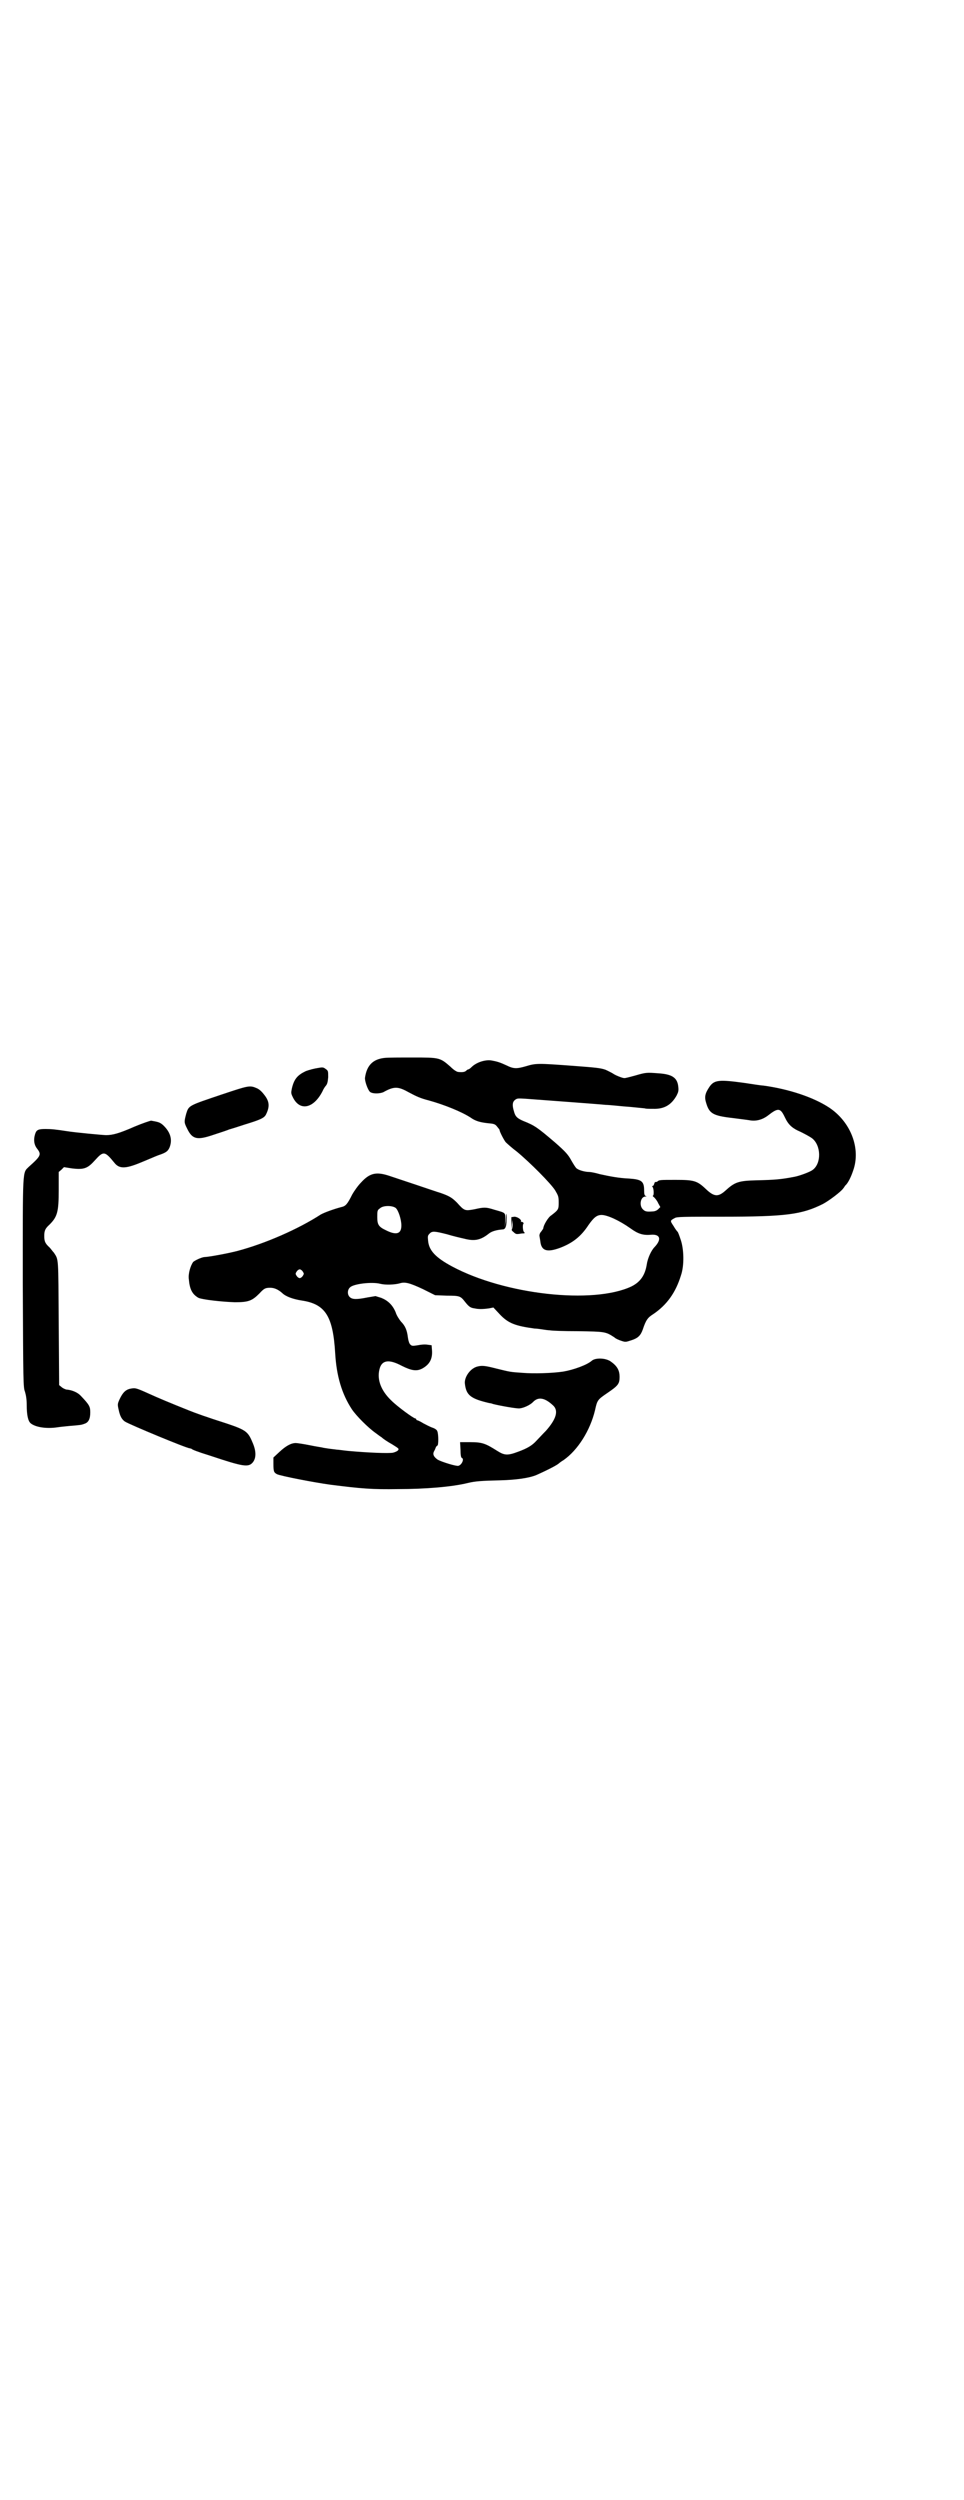 <?xml version="1.0" standalone="no"?>
<!DOCTYPE svg PUBLIC "-//W3C//DTD SVG 20010904//EN"
 "http://www.w3.org/TR/2001/REC-SVG-20010904/DTD/svg10.dtd">
<svg version="1.0" xmlns="http://www.w3.org/2000/svg"
 width="1100pt" height="2850pt" viewBox="0 0 1100 2850"
 preserveAspectRatio="xMidYMid meet">
<g transform="translate(0,2850) scale(0.5,-0.5)"
fill="#000000" stroke="none">
<path d="M877 3288 c-26 -3 -40 -17 -44 -45 -1 -7 6 -27 11 -32 5 -5 22 -5 31
-1 25 14 34 13 59 -1 15 -8 25 -13 45 -18 36 -10 75 -26 95 -39 11 -8 22 -11
41 -13 12 -1 15 -2 19 -7 3 -4 6 -7 6 -8 0 -4 10 -23 14 -28 3 -3 14 -13 26
-22 29 -24 77 -72 87 -88 7 -12 8 -14 8 -27 0 -16 0 -17 -17 -30 -7 -4 -18
-23 -18 -29 0 -1 -2 -4 -5 -8 -3 -3 -4 -7 -4 -9 0 -1 1 -6 2 -12 2 -23 15 -27
45 -16 29 11 48 26 65 52 12 17 19 23 30 23 13 0 41 -13 65 -30 18 -13 29 -17
49 -15 20 1 23 -11 7 -28 -8 -8 -16 -26 -18 -40 -4 -25 -15 -40 -35 -50 -87
-41 -289 -19 -410 46 -37 20 -52 36 -54 58 -1 10 -1 12 3 16 6 7 12 6 40 -1
13 -4 30 -8 39 -10 23 -6 37 -4 56 11 7 6 19 9 32 10 6 0 9 6 9 21 1 20 -1 19
-2 -2 l-2 -15 1 16 c0 19 3 17 -25 25 -19 6 -23 6 -45 1 -22 -4 -23 -4 -40 15
-11 11 -17 15 -37 22 -7 2 -33 11 -57 19 -24 8 -51 17 -60 20 -30 10 -45 7
-65 -15 -7 -7 -16 -20 -20 -27 -11 -22 -15 -27 -25 -29 -19 -5 -40 -13 -47
-17 -51 -33 -126 -66 -190 -83 -23 -6 -67 -14 -76 -14 -7 -1 -20 -7 -25 -11
-6 -8 -12 -27 -10 -40 2 -23 8 -34 22 -42 9 -4 52 -9 83 -10 31 0 39 3 56 20
11 12 14 13 25 13 9 0 18 -4 27 -12 8 -8 25 -14 44 -17 55 -8 72 -36 77 -121
3 -51 15 -92 38 -127 10 -15 37 -42 54 -54 3 -2 9 -7 14 -10 4 -4 15 -11 24
-16 16 -10 16 -10 13 -14 -2 -2 -7 -4 -11 -5 -10 -2 -58 0 -102 4 -11 1 -23 3
-27 3 -6 1 -11 1 -29 4 -3 1 -18 3 -32 6 -15 3 -29 5 -32 5 -11 0 -23 -7 -37
-20 l-14 -13 0 -14 c0 -18 1 -20 8 -24 8 -4 85 -19 122 -24 71 -9 95 -11 155
-10 61 0 123 5 159 14 17 4 31 5 74 6 36 1 65 5 82 12 27 12 48 23 52 27 1 1
5 4 10 7 33 23 61 68 72 114 5 23 6 24 28 39 25 17 28 21 28 37 0 14 -5 24
-19 34 -11 9 -35 10 -44 3 -11 -10 -42 -21 -65 -25 -26 -4 -69 -5 -93 -3 -30
2 -28 2 -61 10 -27 7 -33 7 -44 4 -16 -5 -29 -25 -27 -39 3 -26 13 -34 56 -44
2 0 6 -1 8 -2 16 -4 55 -11 61 -10 10 1 24 8 30 14 12 13 27 11 47 -8 12 -12
6 -31 -17 -57 -8 -8 -18 -19 -22 -23 -9 -10 -20 -17 -42 -25 -24 -9 -31 -8
-47 2 -27 17 -34 20 -62 20 l-23 0 1 -18 c0 -11 1 -17 3 -18 6 -2 0 -16 -8
-18 -6 -1 -38 9 -47 14 -10 7 -12 13 -8 20 2 3 3 7 4 9 1 1 2 3 3 3 3 0 3 26
0 33 -1 3 -5 6 -11 8 -6 2 -15 7 -21 10 -6 4 -13 7 -14 7 -1 0 -2 1 -2 2 0 1
-1 2 -2 2 -4 0 -41 27 -55 41 -23 22 -33 47 -27 71 5 21 21 24 51 8 22 -11 34
-13 47 -6 16 9 23 21 22 40 l-1 13 -8 1 c-5 1 -13 1 -23 -1 -13 -2 -14 -2 -18
2 -2 2 -4 8 -5 15 -2 17 -6 27 -16 37 -4 5 -10 14 -12 21 -7 17 -18 27 -33 33
l-13 4 -18 -3 c-25 -5 -35 -5 -41 1 -6 6 -5 17 1 22 8 8 50 13 69 8 12 -3 33
-2 44 1 12 4 23 1 53 -13 l28 -14 27 -1 c30 0 31 -1 42 -15 8 -10 12 -13 21
-14 9 -2 18 -2 33 0 l10 2 15 -16 c19 -20 35 -26 79 -32 4 0 12 -1 18 -2 6 -1
14 -2 17 -2 3 -1 32 -2 64 -2 62 -1 63 -1 83 -14 3 -3 10 -6 16 -8 9 -3 10 -3
22 1 16 5 22 11 27 25 7 21 11 27 24 35 31 21 51 49 63 88 8 23 7 61 -1 83 -3
9 -6 17 -7 17 -1 1 -5 6 -9 13 -8 12 -8 12 3 18 5 3 22 3 107 3 147 0 183 5
231 29 15 8 41 28 46 35 2 2 4 6 5 7 6 5 13 19 18 34 18 50 -5 111 -55 144
-35 23 -91 42 -150 50 -4 0 -23 3 -43 6 -58 8 -69 7 -80 -9 -10 -15 -12 -23
-7 -38 7 -23 16 -28 60 -33 15 -2 32 -4 38 -5 15 -3 30 1 43 11 23 18 28 17
38 -4 8 -17 16 -25 37 -34 10 -5 21 -11 25 -14 21 -16 22 -57 2 -72 -6 -5 -31
-14 -42 -16 -31 -6 -45 -7 -86 -8 -42 -1 -50 -4 -72 -24 -16 -14 -25 -14 -44
4 -20 19 -27 21 -69 21 -36 0 -38 0 -42 -4 -2 -1 -4 -1 -5 -1 0 1 -1 -1 -2 -4
-1 -3 -2 -5 -4 -5 -1 0 -1 -1 0 -2 3 -2 4 -20 1 -20 -1 0 0 -2 3 -4 2 -2 7 -8
9 -13 l5 -9 -5 -5 c-3 -3 -8 -5 -13 -5 -14 -1 -17 0 -22 5 -9 9 -5 29 6 29 3
0 3 1 1 1 -3 1 -4 4 -4 13 0 21 -6 25 -34 27 -24 1 -44 5 -67 10 -10 3 -21 5
-24 5 -10 0 -25 4 -30 9 -2 2 -7 10 -11 17 -7 13 -13 20 -37 41 -41 35 -47 39
-72 49 -14 6 -19 10 -22 22 -4 13 -4 21 2 26 5 4 6 4 24 3 40 -3 176 -13 183
-14 4 0 16 -1 26 -2 10 -1 20 -2 22 -2 2 0 12 -1 22 -2 10 -1 20 -2 20 -2 1
-1 9 -1 18 -1 26 -1 42 9 54 30 4 8 5 11 4 20 -2 21 -14 29 -46 31 -26 2 -28
2 -52 -5 -11 -3 -22 -6 -25 -6 -5 0 -22 7 -27 11 -2 1 -9 5 -16 8 -11 4 -21 5
-74 9 -81 6 -85 6 -108 -1 -21 -6 -28 -6 -44 2 -15 7 -22 9 -33 11 -15 3 -36
-4 -47 -15 -3 -3 -6 -5 -7 -5 -1 0 -3 -1 -5 -3 -3 -3 -8 -4 -18 -3 -3 0 -10 4
-18 12 -24 21 -25 21 -86 21 -29 0 -58 0 -65 -1z m26 -342 c6 -5 13 -26 13
-40 0 -19 -11 -23 -35 -11 -17 8 -20 13 -20 30 0 14 0 16 6 20 7 7 28 7 36 1z
m-212 -145 c3 -5 3 -5 0 -10 -2 -3 -5 -5 -7 -5 -2 0 -5 2 -7 5 -3 5 -3 5 0 10
2 3 5 5 7 5 2 0 5 -2 7 -5z"/>
<path d="M725 3265 c-7 -1 -19 -4 -27 -7 -19 -9 -27 -18 -32 -40 -2 -10 -2
-11 3 -21 16 -31 47 -24 67 15 2 5 6 11 8 13 3 4 4 8 5 19 0 14 0 15 -6 19 -5
4 -7 4 -18 2z"/>
<path d="M507 3205 c-77 -26 -76 -25 -82 -44 -5 -19 -5 -20 2 -34 12 -25 23
-27 61 -14 15 5 31 10 35 12 4 1 20 6 35 11 36 11 45 15 49 23 9 18 8 30 -4
45 -6 8 -12 13 -17 15 -16 7 -19 6 -79 -14z"/>
<path d="M306 3131 c-34 -15 -49 -19 -64 -19 -6 0 -71 6 -89 9 -26 4 -36 5
-49 5 -17 0 -21 -2 -24 -12 -4 -13 -2 -24 4 -32 11 -14 10 -17 -18 -42 -15
-15 -14 1 -14 -266 1 -227 1 -237 5 -247 2 -7 4 -16 4 -31 0 -22 3 -36 9 -41
11 -9 36 -13 62 -9 6 1 18 2 27 3 24 2 26 2 34 5 9 3 13 11 13 26 0 13 -2 17
-21 37 -7 8 -20 14 -34 15 -3 1 -8 3 -11 6 l-5 4 -1 142 c-1 152 0 143 -11
160 -3 3 -7 9 -10 12 -10 9 -12 14 -12 26 0 12 2 17 12 26 18 18 21 29 21 79
l0 41 6 5 6 6 19 -3 c27 -3 35 0 52 19 19 21 22 21 44 -6 11 -14 25 -14 59 0
15 6 33 14 41 17 18 6 22 9 26 18 7 18 2 35 -15 51 -7 6 -10 7 -27 10 -2 0
-20 -6 -39 -14z"/>
<path d="M1167 2911 l0 -14 1 11 1 11 1 -10 c0 -6 -1 -11 -2 -12 -1 -1 1 -4 4
-6 5 -5 7 -5 14 -4 4 1 8 1 10 1 2 1 2 1 0 3 -3 2 -4 19 -1 19 0 0 0 1 -1 3
-2 1 -4 2 -5 1 -1 0 -1 0 0 1 2 4 -8 11 -15 11 l-7 -1 0 -14z"/>
<path d="M298 2534 c-11 -2 -18 -9 -25 -24 -5 -11 -5 -12 -2 -25 3 -14 7 -21
14 -26 11 -7 141 -61 148 -61 1 0 3 -1 4 -1 1 -2 14 -7 43 -16 75 -25 87 -27
97 -15 8 10 8 26 -1 46 -10 24 -15 28 -60 43 -41 13 -72 24 -84 29 -45 18 -69
28 -91 38 -31 14 -32 14 -43 12z"/>
</g>
</svg>
